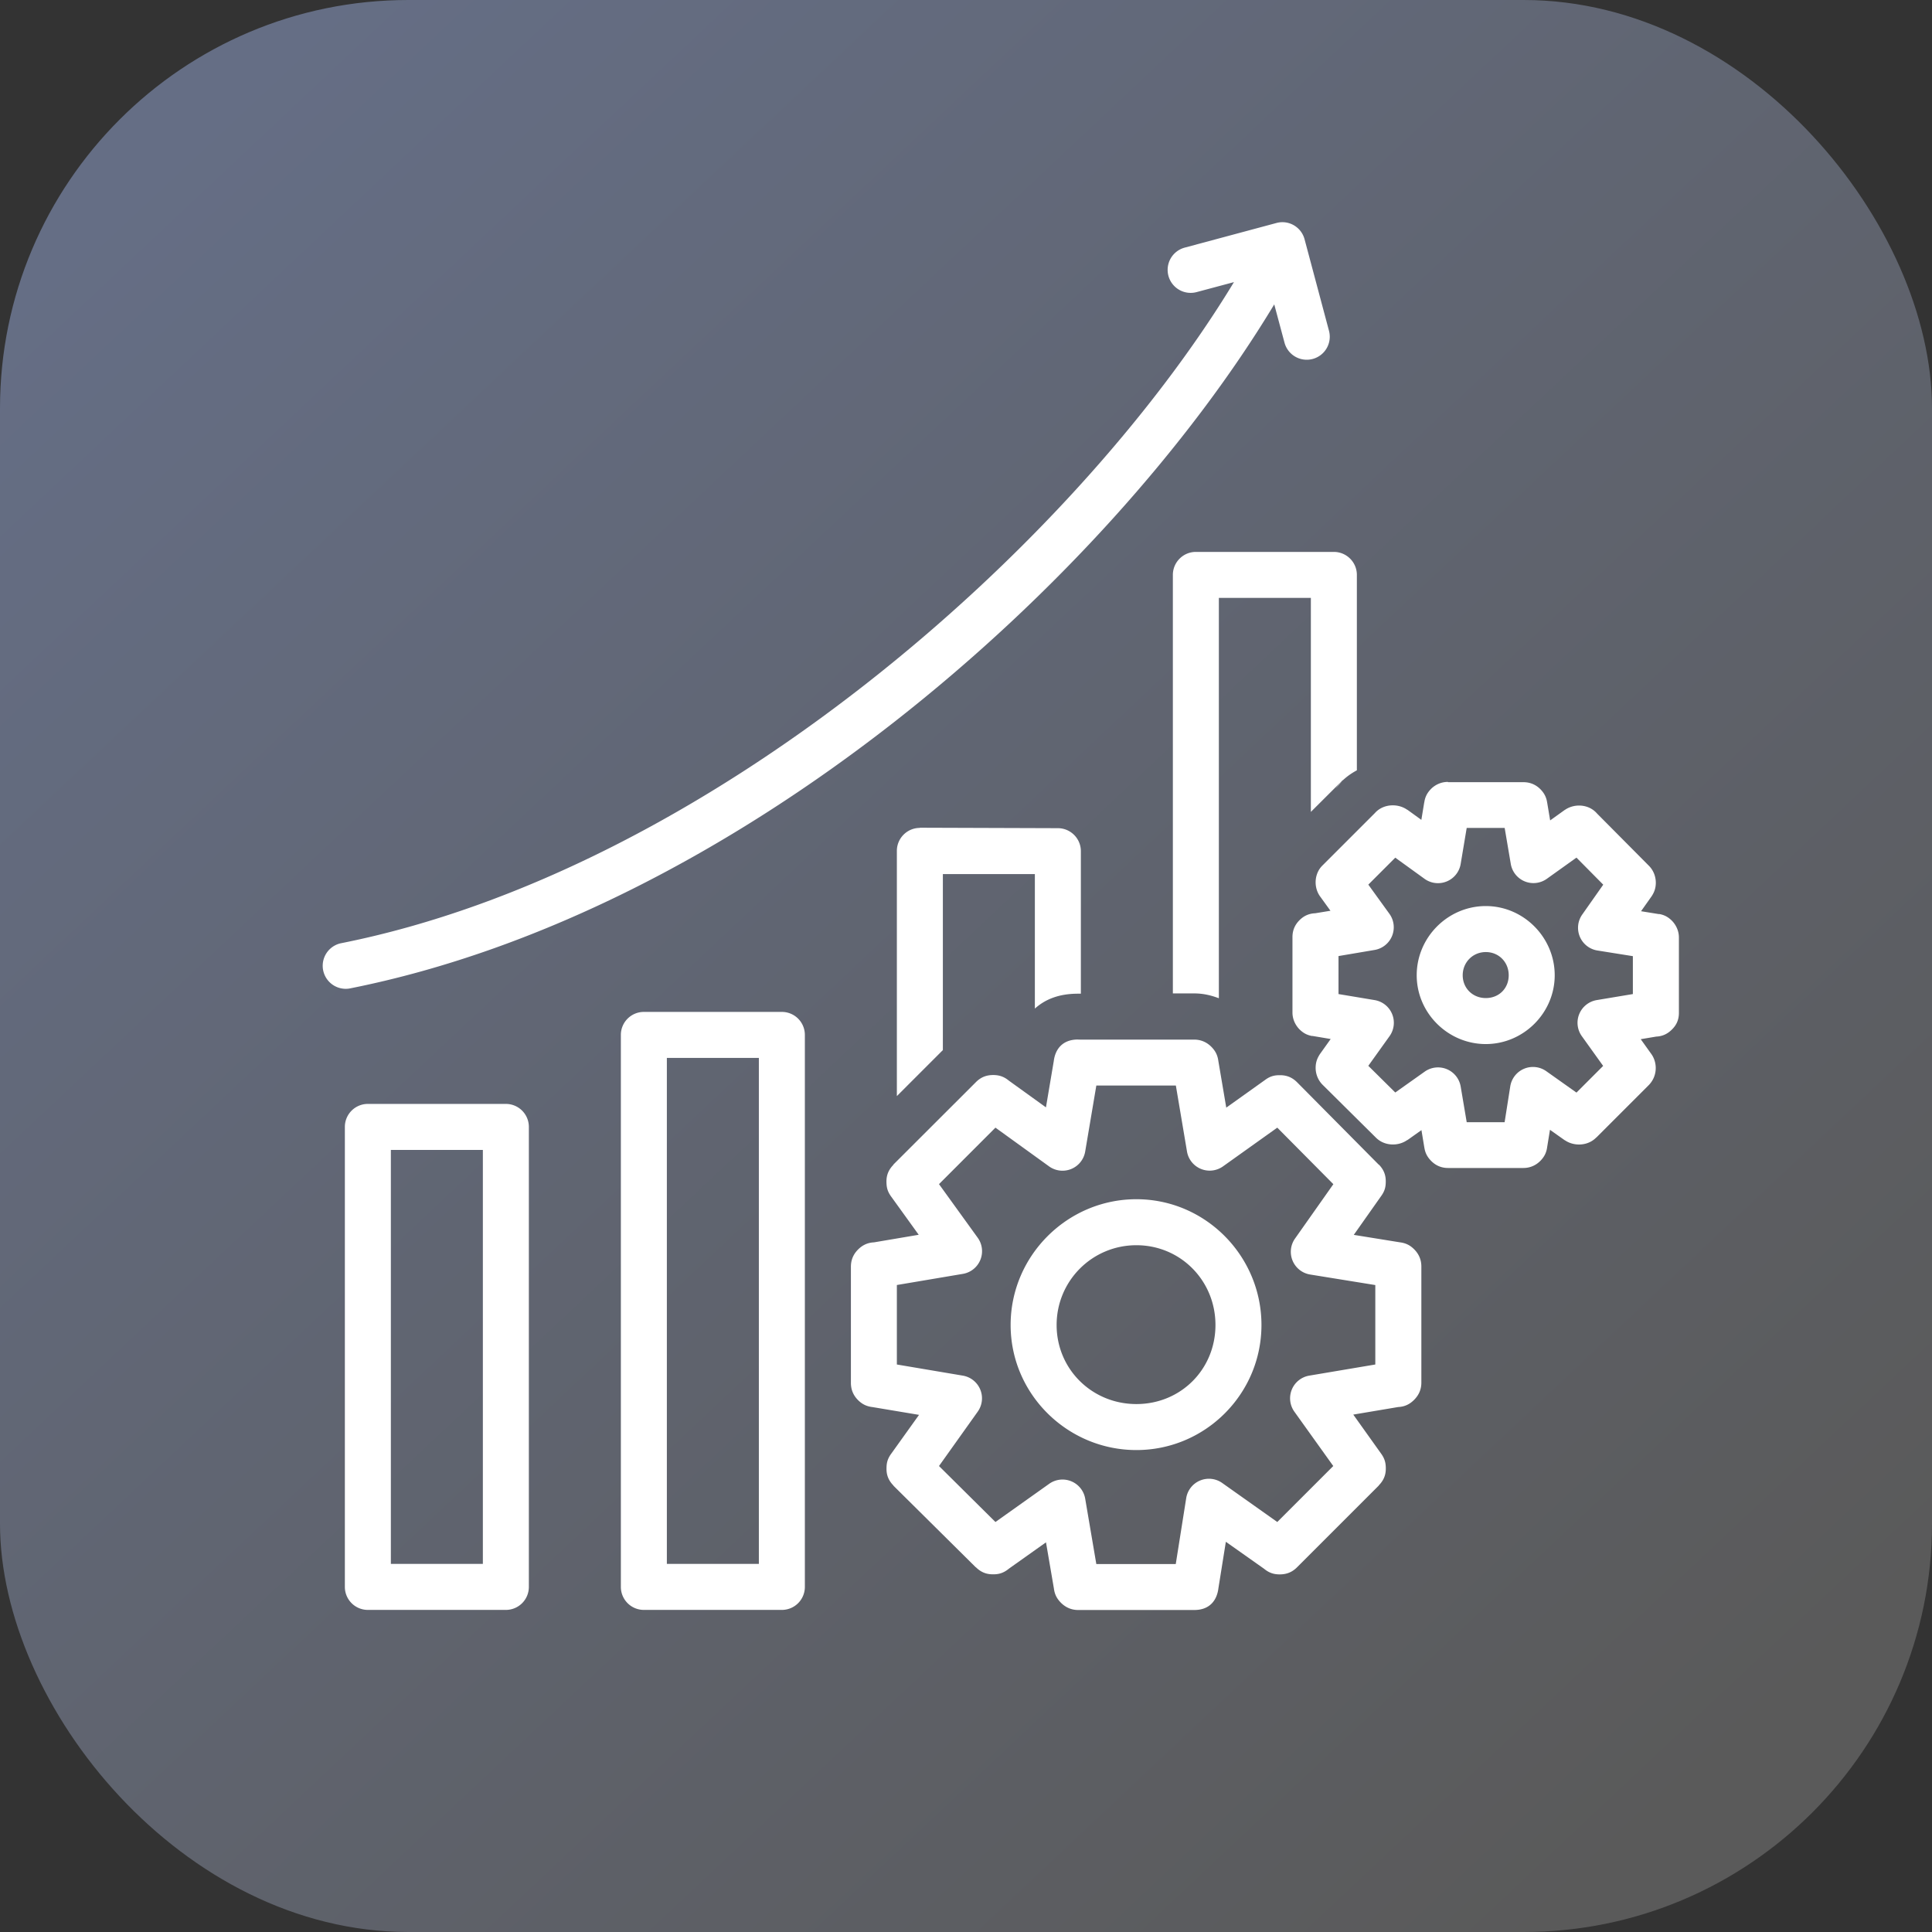 <svg xmlns="http://www.w3.org/2000/svg" xmlns:xlink="http://www.w3.org/1999/xlink" width="42" height="42" viewBox="0 0 42 42"><rect x="0" y="0" width="42" height="42" fill="#333333" stroke="none"/><defs><linearGradient id="b" x1="1056.035" x2="1031.176" y1="544.13" y2="517.701" gradientTransform="translate(-1384.02 316.47) scale(1.346)" gradientUnits="userSpaceOnUse" xlink:href="#a"/><linearGradient id="a"><stop offset="0" stop-color="#5a5a5a"/><stop offset="1" stop-color="#656e85"/></linearGradient></defs><g transform="translate(0 -1010.362)"><rect width="42" height="42" y="1010.362" fill="url(#b)" rx="8.876" ry="8.876"/><path fill="#fff" style="line-height:normal;text-indent:0;text-align:start;text-decoration-line:none;text-decoration-style:solid;text-decoration-color:#000;text-transform:none;block-progression:tb;isolation:auto;mix-blend-mode:normal" d="m 27.882,1015.192 a 0.5,0.5 0 0 0 -0.135,0.018 l -1.992,0.535 a 0.5,0.5 0 1 0 0.258,0.967 l 0.812,-0.217 c -3.508,5.789 -11.454,12.794 -19.426,14.375 a 0.501,0.501 0 0 0 0.195,0.982 c 8.408,-1.667 16.452,-8.807 20.107,-14.873 l 0.223,0.832 a 0.5,0.5 0 1 0 0.967,-0.258 l -0.531,-1.99 a 0.5,0.5 0 0 0 -0.479,-0.371 z m -1.885,7.168 c -0.276,0 -0.5,0.224 -0.5,0.5 l 0,9.098 0.463,0 c 0.207,0 0.38,0.046 0.537,0.105 l 0,-8.703 2,0 0,4.652 0.709,-0.707 -0.17,0.201 c 0.126,-0.18 0.287,-0.304 0.461,-0.398 l 0,-4.248 c -3e-5,-0.276 -0.224,-0.5 -0.5,-0.5 l -3,0 z m 5.48,5 c -0.172,0 -0.3,0.081 -0.377,0.162 -0.077,0.082 -0.124,0.171 -0.139,0.297 l 0.002,-0.023 -0.064,0.389 -0.311,-0.225 0.098,0.094 c -0.196,-0.245 -0.633,-0.256 -0.83,0.025 l 0.057,-0.066 -1.162,1.162 a 0.5,0.5 0 0 0 -0.057,0.066 c -0.128,0.182 -0.124,0.439 0.01,0.617 l 0.219,0.303 -0.389,0.064 0.082,-0.01 c -0.172,0 -0.285,0.07 -0.367,0.152 -0.082,0.083 -0.152,0.197 -0.152,0.367 l 0,1.639 c 0,0.173 0.088,0.306 0.166,0.379 0.078,0.073 0.154,0.111 0.254,0.131 a 0.5,0.5 0 0 0 0.018,0 l 0.393,0.066 -0.23,0.322 a 0.5,0.5 0 0 0 -0.021,0.033 c -0.046,0.077 -0.074,0.156 -0.076,0.262 -0.003,0.106 0.031,0.258 0.152,0.379 l 1.162,1.152 -0.057,-0.068 c 0.199,0.285 0.635,0.276 0.834,0.022 l -0.105,0.102 0.314,-0.223 0.064,0.387 -0.004,-0.035 c 0.014,0.136 0.067,0.23 0.145,0.311 0.077,0.081 0.198,0.16 0.373,0.16 l 1.639,0 c 0.172,0 0.298,-0.081 0.375,-0.162 0.077,-0.081 0.125,-0.169 0.141,-0.293 l 0.061,-0.375 0.328,0.232 -0.102,-0.096 c 0.196,0.245 0.631,0.254 0.828,-0.027 l -0.055,0.068 1.152,-1.152 a 0.5,0.5 0 0 0 0.055,-0.068 c 0.128,-0.182 0.124,-0.436 -0.01,-0.615 l -0.223,-0.312 0.393,-0.066 -0.082,0.01 c 0.172,0 0.285,-0.072 0.367,-0.154 0.082,-0.08 0.152,-0.191 0.152,-0.361 l 0,-1.639 c 0,-0.173 -0.088,-0.306 -0.166,-0.379 -0.078,-0.073 -0.154,-0.111 -0.254,-0.131 a 0.5,0.5 0 0 0 -0.02,0 l -0.383,-0.062 0.225,-0.318 a 0.5,0.5 0 0 0 0.02,-0.031 c 0.046,-0.076 0.074,-0.156 0.076,-0.262 0.002,-0.105 -0.03,-0.256 -0.15,-0.377 l -1.152,-1.16 0.055,0.064 c -0.199,-0.285 -0.633,-0.276 -0.832,-0.021 l 0.104,-0.1 -0.322,0.231 -0.066,-0.395 0.004,0.033 c -0.014,-0.136 -0.067,-0.23 -0.145,-0.311 -0.078,-0.081 -0.2,-0.158 -0.373,-0.158 l -1.639,0 0,0 z m -11.48,1 c -0.276,0 -0.5,0.224 -0.5,0.5 l 0,5.33 0.994,-0.994 0.006,0 0,-3.832 2,0 0,2.924 c 0.217,-0.195 0.511,-0.324 0.938,-0.324 l 0.062,0 0,-3.098 c -3e-5,-0.276 -0.224,-0.5 -0.5,-0.5 l -3,-0.01 z m 11.887,0 0.826,0 0.133,0.783 a 0.5,0.5 0 0 0 0.783,0.324 l 0.645,-0.461 0.582,0.588 -0.457,0.65 a 0.5,0.5 0 0 0 0.33,0.781 l 0.771,0.123 0,0.824 -0.785,0.131 a 0.5,0.5 0 0 0 -0.324,0.785 l 0.463,0.646 -0.58,0.58 -0.656,-0.465 a 0.5,0.5 0 0 0 -0.783,0.328 l -0.123,0.781 -0.824,0 -0.131,-0.775 a 0.5,0.5 0 0 0 -0.783,-0.324 l -0.639,0.453 -0.586,-0.58 0.461,-0.644 a 0.5,0.5 0 0 0 -0.324,-0.785 l -0.785,-0.131 0,-0.826 0.785,-0.133 a 0.5,0.5 0 0 0 0.322,-0.785 l -0.459,-0.635 0.586,-0.586 0.635,0.459 a 0.5,0.5 0 0 0 0.787,-0.324 l 0.131,-0.783 z m 0.416,1.699 c -0.824,0 -1.502,0.679 -1.502,1.504 0,0.824 0.682,1.496 1.502,1.496 0.82,0 1.498,-0.676 1.498,-1.496 0,-0.82 -0.674,-1.504 -1.498,-1.504 z m 0,1 c 0.282,0 0.498,0.218 0.498,0.504 0,0.286 -0.212,0.496 -0.498,0.496 -0.286,0 -0.502,-0.215 -0.502,-0.496 0,-0.282 0.22,-0.504 0.502,-0.504 z m -18.303,1.301 a 0.5,0.5 0 0 0 -0.5,0.5 l 0,12 a 0.5,0.5 0 0 0 0.5,0.5 l 3,0 a 0.5,0.5 0 0 0 0.5,-0.5 l 0,-12 a 0.5,0.5 0 0 0 -0.5,-0.5 l -3,0 z m 9.438,0.6 c -0.344,0 -0.496,0.218 -0.527,0.469 l -0.17,1.006 -0.805,-0.58 c -0.12,-0.099 -0.226,-0.121 -0.336,-0.123 -0.11,0 -0.251,0.02 -0.387,0.16 l -1.787,1.785 a 0.5,0.5 0 0 0 -0.004,0.01 c -0.136,0.14 -0.151,0.279 -0.148,0.383 0.003,0.104 0.02,0.194 0.107,0.311 l 0.594,0.824 -1.027,0.174 0.084,-0.01 c -0.174,0 -0.29,0.071 -0.375,0.156 -0.085,0.085 -0.156,0.204 -0.156,0.375 l 0,2.525 c 0,0.181 0.081,0.302 0.16,0.379 0.078,0.076 0.167,0.128 0.301,0.146 0.002,3e-4 0.002,0 0.004,0 l 1.016,0.17 -0.6,0.838 c -0.087,0.117 -0.105,0.209 -0.107,0.312 -0.003,0.104 0.012,0.243 0.148,0.383 a 0.5,0.5 0 0 0 0.006,0.01 l 1.791,1.775 -0.006,-0.01 c 0.137,0.14 0.277,0.16 0.387,0.158 0.11,0 0.216,-0.024 0.338,-0.125 l 0.803,-0.57 0.172,1.004 c 0.017,0.13 0.065,0.216 0.141,0.297 0.076,0.081 0.202,0.17 0.385,0.17 l 2.525,0 c 0.344,0 0.494,-0.22 0.525,-0.471 l 0.162,-1.012 0.83,0.586 c 0.12,0.099 0.224,0.121 0.334,0.123 0.11,0 0.253,-0.02 0.389,-0.16 l 1.77,-1.77 a 0.5,0.5 0 0 0 0.006,-0.01 c 0.136,-0.14 0.151,-0.279 0.148,-0.383 -0.003,-0.102 -0.021,-0.192 -0.105,-0.307 l -0.602,-0.844 1.033,-0.174 -0.084,0.01 c 0.174,0 0.288,-0.071 0.373,-0.156 0.085,-0.085 0.158,-0.204 0.158,-0.375 l 0,-2.525 c 0,-0.181 -0.083,-0.302 -0.162,-0.379 -0.079,-0.077 -0.166,-0.128 -0.303,-0.146 l -1.004,-0.162 0.588,-0.834 c 0.086,-0.116 0.105,-0.206 0.107,-0.309 0.003,-0.104 -0.012,-0.243 -0.148,-0.383 a 0.5,0.5 0 0 0 -0.004,0 l -1.771,-1.787 c -0.137,-0.14 -0.279,-0.16 -0.389,-0.158 -0.11,0 -0.214,0.022 -0.336,0.123 l 0.029,-0.023 -0.848,0.605 -0.172,-1.014 c -0.017,-0.129 -0.065,-0.216 -0.141,-0.297 -0.076,-0.081 -0.202,-0.168 -0.385,-0.168 l -2.49,0 a 0.5,0.5 0 0 0 -0.035,0 l 0,0 z m -8.938,0.4 2,0 0,11 -2,0 0,-11 z m 9.336,0.6 1.729,0 0.242,1.434 a 0.5,0.5 0 0 0 0.783,0.324 l 1.18,-0.842 1.219,1.229 -0.834,1.183 a 0.5,0.5 0 0 0 0.33,0.781 l 1.416,0.229 0,1.727 -1.436,0.242 a 0.5,0.5 0 0 0 -0.324,0.783 l 0.846,1.182 -1.217,1.217 -1.197,-0.848 a 0.5,0.5 0 0 0 -0.783,0.33 l -0.227,1.432 -1.727,0 -0.242,-1.422 a 0.5,0.5 0 0 0 -0.783,-0.322 l -1.168,0.83 -1.227,-1.217 0.842,-1.182 a 0.5,0.5 0 0 0 -0.324,-0.783 l -1.434,-0.242 0,-1.728 1.434,-0.242 a 0.5,0.5 0 0 0 0.324,-0.785 l -0.842,-1.166 1.227,-1.228 1.166,0.842 a 0.5,0.5 0 0 0 0.785,-0.322 l 0.242,-1.434 z m -15.836,0.4 a 0.5,0.5 0 0 0 -0.5,0.5 l 0,10 a 0.5,0.5 0 0 0 0.5,0.5 l 3,0 a 0.5,0.5 0 0 0 0.5,-0.5 l 0,-10 a 0.5,0.5 0 0 0 -0.5,-0.5 l -3,0 z m 0.5,1 2,0 0,9 -2,0 0,-9 z m 16.207,1.072 c -1.503,0 -2.734,1.231 -2.734,2.734 0,1.503 1.236,2.719 2.734,2.719 1.499,0 2.719,-1.22 2.719,-2.719 0,-1.499 -1.216,-2.734 -2.719,-2.734 z m 0,1 c 0.96,0 1.719,0.77 1.719,1.734 0,0.964 -0.754,1.719 -1.719,1.719 -0.964,0 -1.734,-0.758 -1.734,-1.719 0,-0.96 0.774,-1.734 1.734,-1.734 z" color="#000" font-family="sans-serif" font-weight="400" overflow="visible" white-space="normal"/></g></svg>